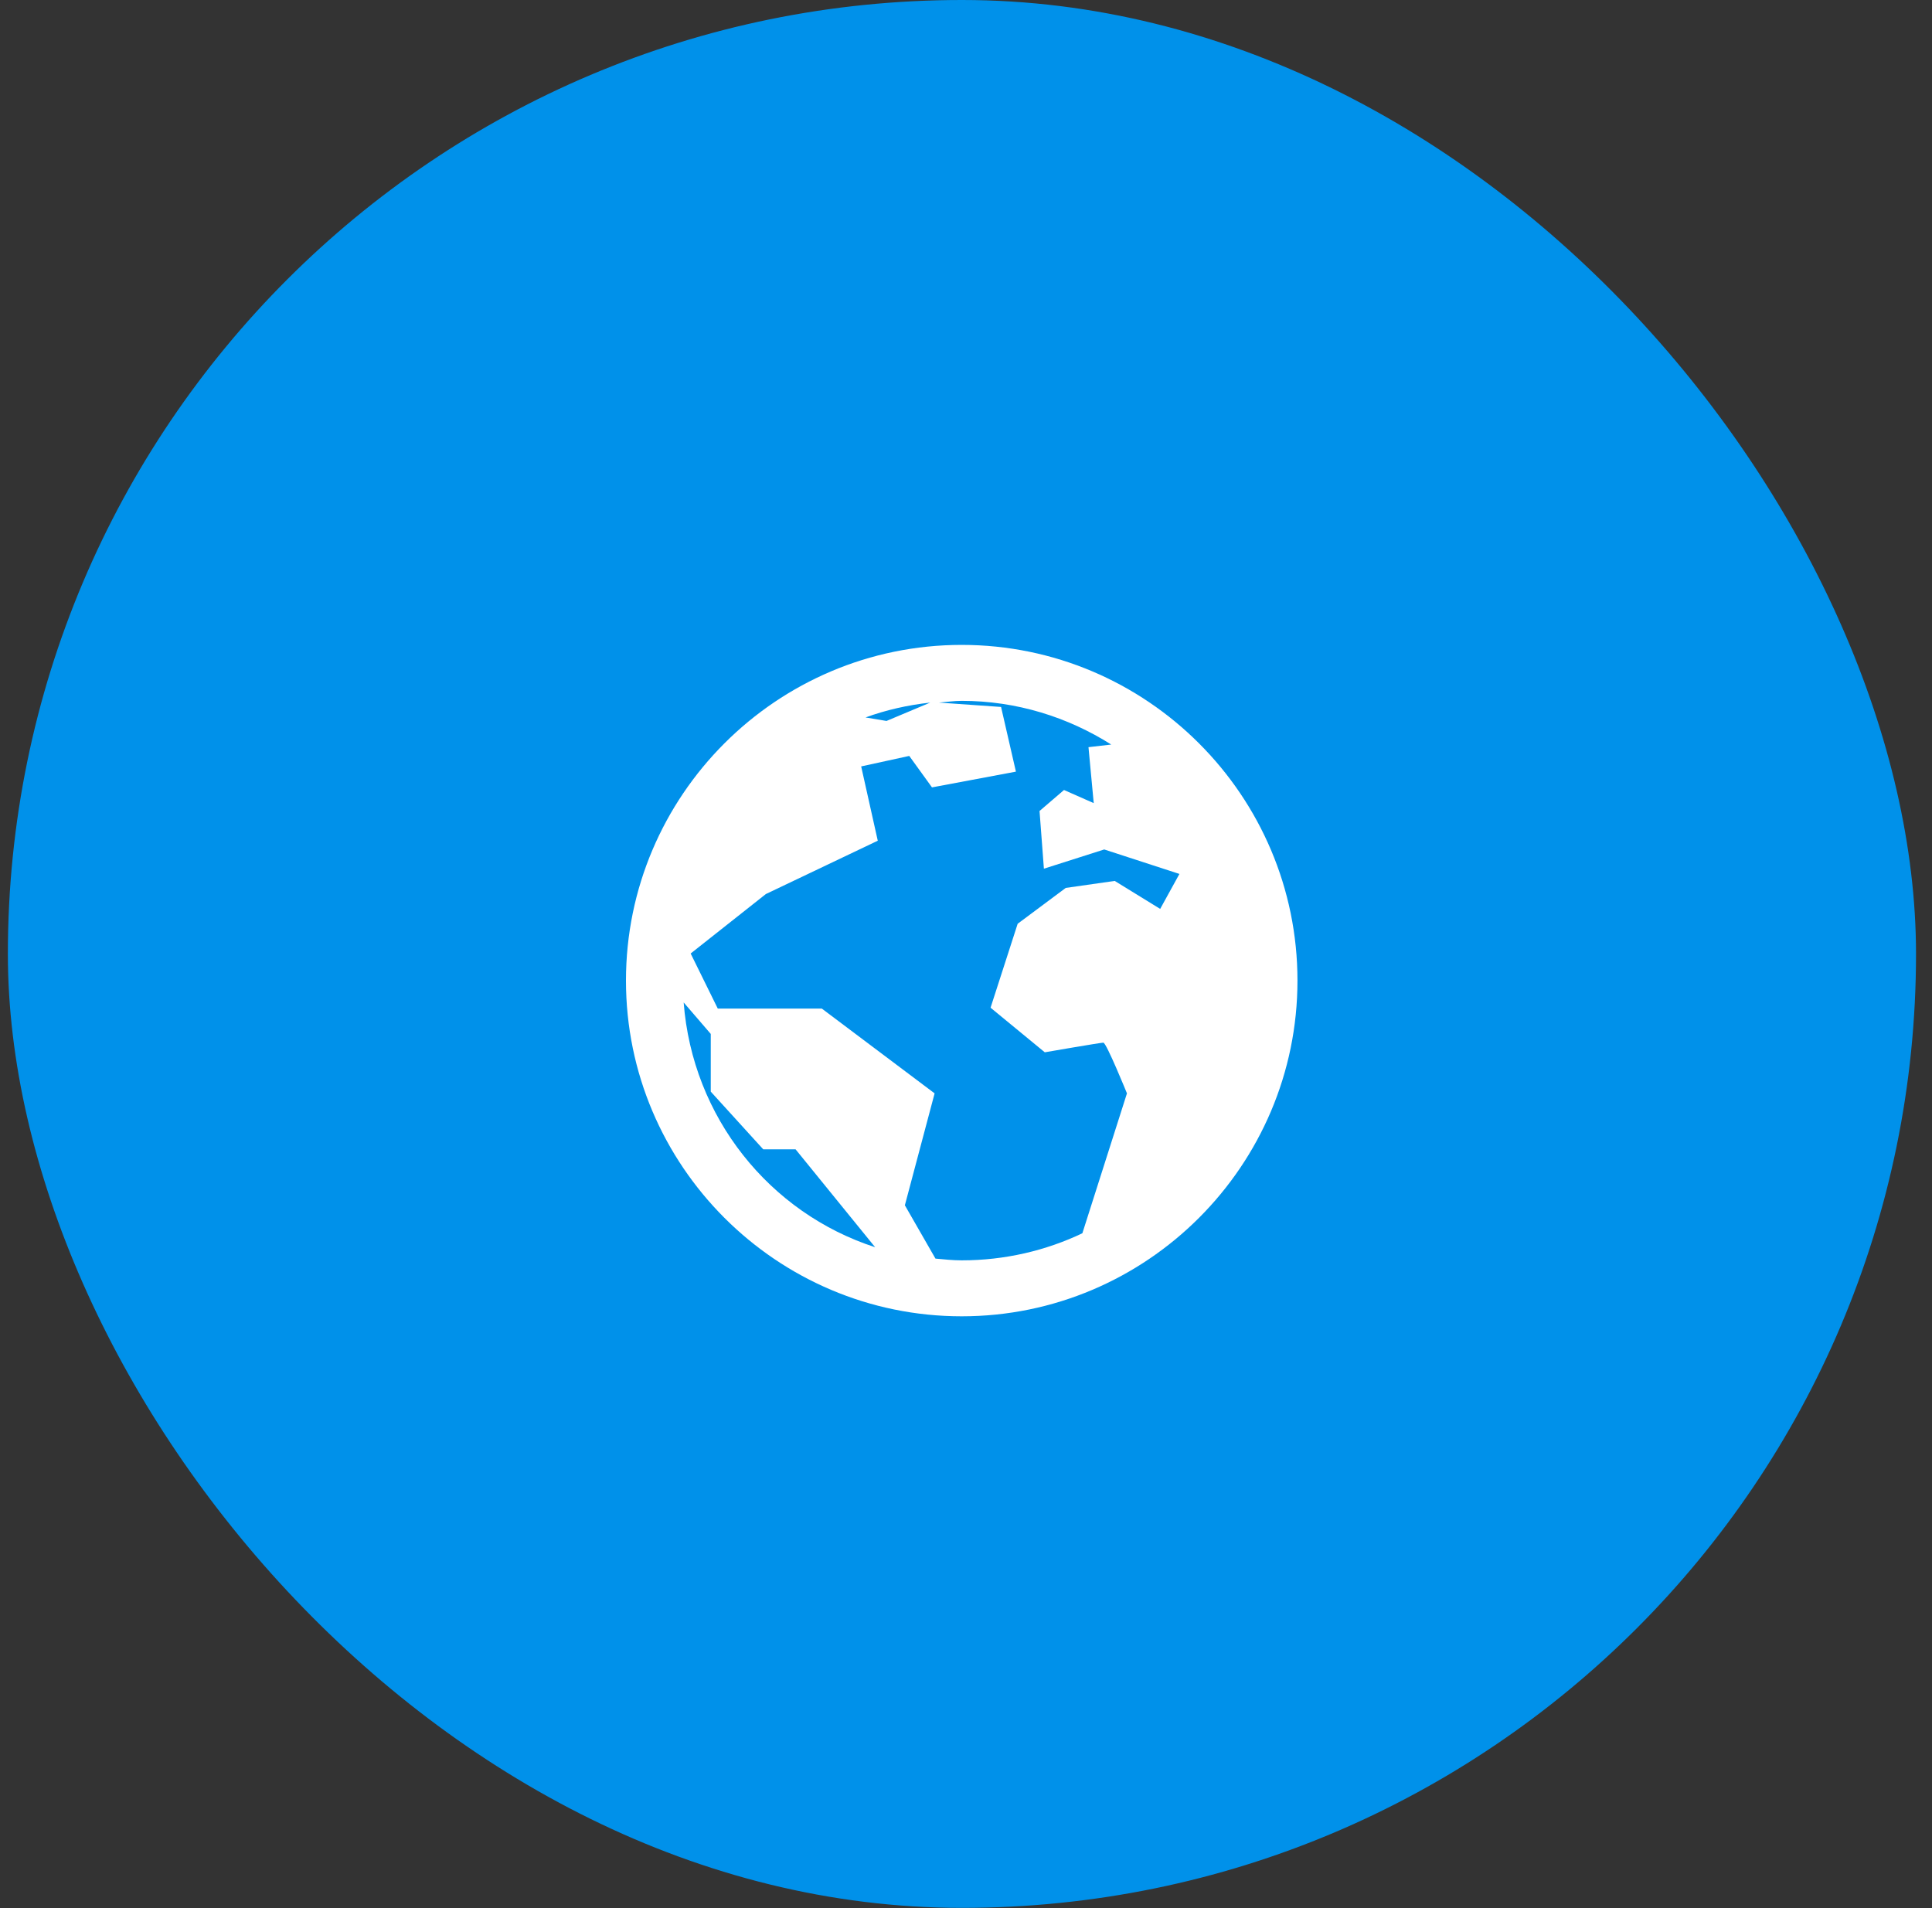<svg width="81" height="80" viewBox="0 0 81 80" fill="none" xmlns="http://www.w3.org/2000/svg">
<rect x="0" y="0" width="81" height="80" fill="#333333" stroke="none"/>
<rect x="0.33" width="80" height="79.99" rx="39.995" fill="#0091EA"/>
<path d="M40.32 27.038C48.08 27.038 54.397 33.353 54.397 41.113C54.397 48.873 48.08 55.188 40.32 55.188C32.56 55.188 26.244 48.873 26.244 41.113C26.244 33.353 32.56 27.038 40.32 27.038ZM40.32 29.384C40 29.384 39.68 29.432 39.367 29.457L41.97 29.64L42.593 32.352L39.074 33.012L38.121 31.693L36.105 32.133L36.801 35.248L32.109 37.484L28.956 39.977L30.093 42.286H34.455L39.184 45.841L37.937 50.533L39.22 52.769C39.581 52.802 39.951 52.842 40.32 52.842C42.129 52.842 43.851 52.433 45.379 51.706L47.248 45.841C47.248 45.841 46.384 43.715 46.259 43.715C46.133 43.715 43.803 44.119 43.803 44.119L41.53 42.249L42.666 38.73L44.682 37.227L46.735 36.934L48.641 38.107L49.448 36.641L46.295 35.615L43.766 36.421L43.583 34.002L44.609 33.122L45.855 33.672L45.635 31.326L46.589 31.216C44.776 30.07 42.629 29.384 40.32 29.384ZM39 29.457C38.054 29.561 37.152 29.765 36.288 30.08L37.167 30.227L39 29.457ZM28.663 42.029C29.032 46.847 32.262 50.857 36.691 52.292L33.355 48.187H31.999L29.799 45.768V43.349L28.663 42.029Z" fill="white"/>
</svg>
